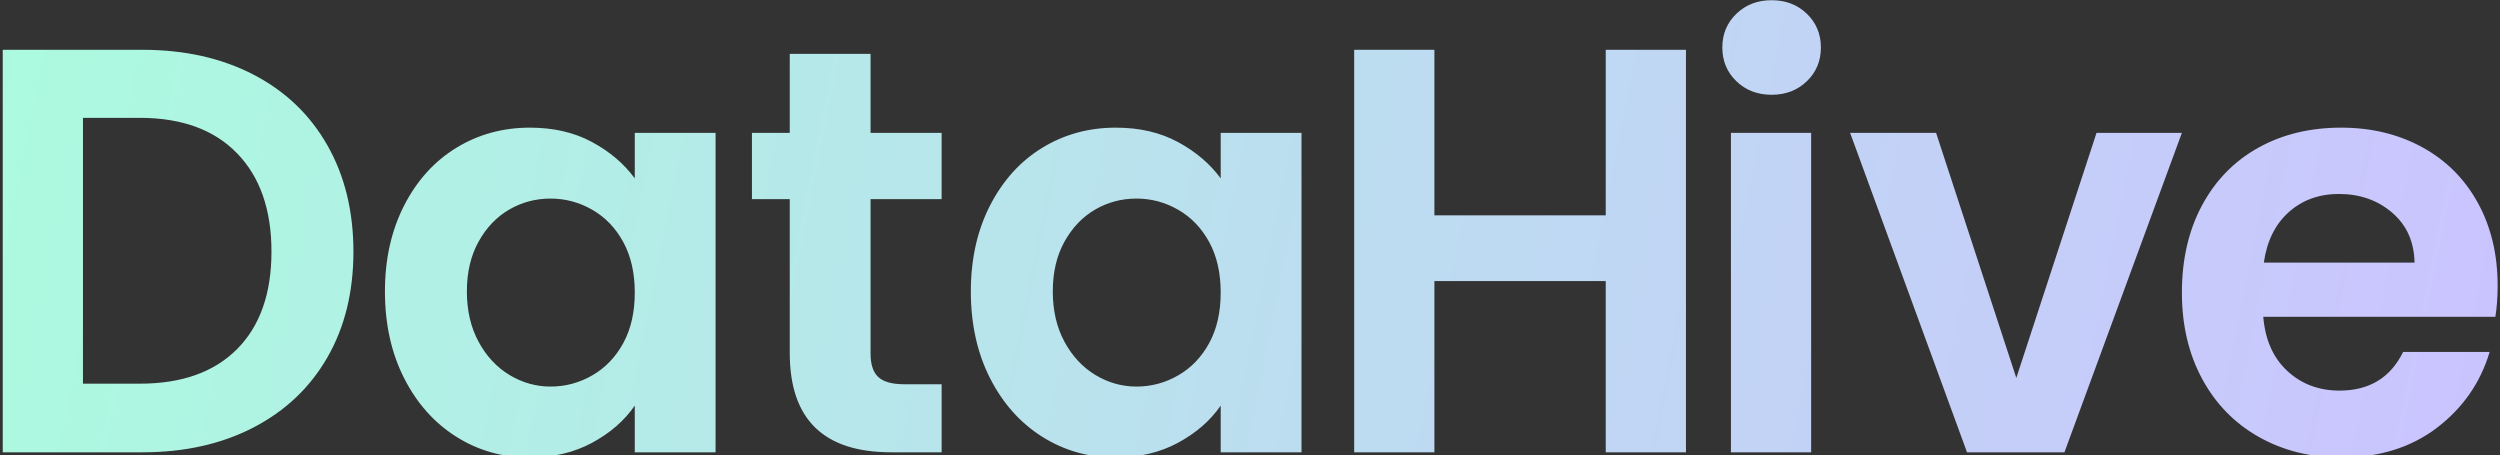 <?xml version="1.0" encoding="UTF-8" standalone="no"?><!DOCTYPE svg PUBLIC "-//W3C//DTD SVG 1.1//EN" "http://www.w3.org/Graphics/SVG/1.1/DTD/svg11.dtd"><svg width="1170px" height="213px" version="1.1" xmlns="http://www.w3.org/2000/svg" xmlns:xlink="http://www.w3.org/1999/xlink" xml:space="preserve" xmlns:serif="http://www.serif.com/" style="fill-rule:evenodd;clip-rule:evenodd;stroke-linejoin:round;stroke-miterlimit:2;"><rect width="100%" height="100%" fill="#333333" stroke="none"/><g transform="matrix(1,0,0,1,-4280,-1000)"><g id="Logotype--Gradient-" serif:id="Logotype (Gradient)" transform="matrix(0.354,0,0,0.084,4280.91,1000)"><rect x="0" y="0" width="3300" height="2550" style="fill:none;"/><g transform="matrix(2.823,0,0,11.972,-6568.95,0)"><path d="M3495.69,132.933C3495.69,138.3 3495.34,143.13 3494.62,147.424L3385.94,147.424C3386.83,158.158 3390.59,166.567 3397.21,172.649C3403.83,178.732 3411.97,181.774 3421.63,181.774C3435.58,181.774 3445.51,175.78 3451.42,163.794L3491.94,163.794C3487.64,178.106 3479.41,189.869 3467.25,199.082C3455.08,208.296 3440.14,212.903 3422.43,212.903C3408.12,212.903 3395.28,209.727 3383.92,203.376C3372.56,197.025 3363.71,188.035 3357.36,176.406C3351.01,164.778 3347.83,151.36 3347.83,136.153C3347.83,120.768 3350.96,107.26 3357.22,95.632C3363.49,84.003 3372.25,75.058 3383.52,68.796C3394.79,62.535 3407.76,59.404 3422.43,59.404C3436.57,59.404 3449.22,62.445 3460.41,68.528C3471.59,74.61 3480.26,83.243 3486.44,94.424C3492.61,105.605 3495.69,118.442 3495.69,132.933ZM2506.3,135.617C2506.3,120.589 2509.3,107.26 2515.29,95.632C2521.28,84.003 2529.42,75.058 2539.71,68.796C2550,62.535 2561.49,59.404 2574.19,59.404C2585.28,59.404 2594.99,61.64 2603.31,66.113C2611.63,70.585 2618.29,76.221 2623.3,83.019L2623.3,61.819L2661.14,61.819L2661.14,210.488L2623.3,210.488L2623.3,188.751C2618.47,195.728 2611.81,201.498 2603.31,206.06C2594.81,210.622 2585.02,212.903 2573.92,212.903C2561.4,212.903 2550,209.682 2539.71,203.242C2529.42,196.801 2521.28,187.722 2515.29,176.004C2509.3,164.286 2506.3,150.823 2506.3,135.617ZM2780.68,135.617C2780.68,120.589 2783.68,107.26 2789.67,95.632C2795.67,84.003 2803.81,75.058 2814.09,68.796C2824.38,62.535 2835.88,59.404 2848.58,59.404C2859.67,59.404 2869.38,61.64 2877.69,66.113C2886.01,70.585 2892.68,76.221 2897.69,83.019L2897.69,61.819L2935.53,61.819L2935.53,210.488L2897.69,210.488L2897.69,188.751C2892.86,195.728 2886.19,201.498 2877.69,206.06C2869.2,210.622 2859.4,212.903 2848.31,212.903C2835.79,212.903 2824.38,209.682 2814.09,203.242C2803.81,196.801 2795.67,187.722 2789.67,176.004C2783.68,164.286 2780.68,150.823 2780.68,135.617ZM2392.78,23.176C2412.46,23.176 2429.77,27.022 2444.71,34.715C2459.65,42.408 2471.19,53.366 2479.33,67.589C2487.47,81.811 2491.54,98.315 2491.54,117.1C2491.54,135.885 2487.47,152.299 2479.33,166.343C2471.19,180.387 2459.65,191.255 2444.71,198.948C2429.77,206.641 2412.46,210.488 2392.78,210.488L2327.31,210.488L2327.31,23.176L2392.78,23.176ZM3174.2,61.819L3174.2,210.488L3136.64,210.488L3136.64,61.819L3174.2,61.819ZM2733.72,92.68L2733.72,164.599C2733.72,169.608 2734.93,173.231 2737.35,175.467C2739.76,177.703 2743.83,178.822 2749.55,178.822L2767,178.822L2767,210.488L2743.38,210.488C2711.72,210.488 2695.88,195.102 2695.88,164.33L2695.88,92.68L2678.17,92.68L2678.17,61.819L2695.88,61.819L2695.88,25.054L2733.72,25.054L2733.72,61.819L2767,61.819L2767,92.68L2733.72,92.68ZM3115.58,23.176L3115.58,210.488L3078.01,210.488L3078.01,130.786L2997.77,130.786L2997.77,210.488L2960.2,210.488L2960.2,23.176L2997.77,23.176L2997.77,100.194L3078.01,100.194L3078.01,23.176L3115.58,23.176ZM3270.28,175.87L3307.85,61.819L3347.83,61.819L3292.82,210.488L3247.2,210.488L3192.45,61.819L3232.71,61.819L3270.28,175.87ZM2623.3,136.153C2623.3,127.029 2621.51,119.202 2617.93,112.672C2614.36,106.142 2609.53,101.133 2603.44,97.644C2597.36,94.156 2590.83,92.411 2583.85,92.411C2576.88,92.411 2570.43,94.111 2564.53,97.51C2558.63,100.909 2553.84,105.874 2550.18,112.404C2546.51,118.934 2544.67,126.671 2544.67,135.617C2544.67,144.562 2546.51,152.389 2550.18,159.098C2553.84,165.806 2558.67,170.95 2564.67,174.528C2570.66,178.106 2577.05,179.895 2583.85,179.895C2590.83,179.895 2597.36,178.151 2603.44,174.662C2609.53,171.174 2614.36,166.164 2617.93,159.634C2621.51,153.104 2623.3,145.277 2623.3,136.153ZM2897.69,136.153C2897.69,127.029 2895.9,119.202 2892.32,112.672C2888.74,106.142 2883.91,101.133 2877.83,97.644C2871.75,94.156 2865.22,92.411 2858.24,92.411C2851.26,92.411 2844.82,94.111 2838.92,97.51C2833.01,100.909 2828.23,105.874 2824.56,112.404C2820.89,118.934 2819.06,126.671 2819.06,135.617C2819.06,144.562 2820.89,152.389 2824.56,159.098C2828.23,165.806 2833.06,170.95 2839.05,174.528C2845.05,178.106 2851.44,179.895 2858.24,179.895C2865.22,179.895 2871.75,178.151 2877.83,174.662C2883.91,171.174 2888.74,166.164 2892.32,159.634C2895.9,153.104 2897.69,145.277 2897.69,136.153ZM2391.44,178.553C2411.12,178.553 2426.33,173.186 2437.06,162.452C2447.8,151.718 2453.16,136.6 2453.16,117.1C2453.16,97.6 2447.8,82.348 2437.06,71.346C2426.33,60.343 2411.12,54.842 2391.44,54.842L2364.88,54.842L2364.88,178.553L2391.44,178.553ZM3456.78,122.199C3456.6,112.538 3453.12,104.8 3446.32,98.986C3439.52,93.172 3431.2,90.265 3421.36,90.265C3412.06,90.265 3404.23,93.082 3397.88,98.718C3391.53,104.353 3387.64,112.18 3386.2,122.199L3456.78,122.199ZM3155.69,44.107C3149.07,44.107 3143.57,42.005 3139.18,37.801C3134.8,33.597 3132.61,28.364 3132.61,22.102C3132.61,15.841 3134.8,10.608 3139.18,6.404C3143.57,2.199 3149.07,0.097 3155.69,0.097C3162.31,0.097 3167.81,2.199 3172.19,6.404C3176.58,10.608 3178.77,15.841 3178.77,22.102C3178.77,28.364 3176.58,33.597 3172.19,37.801C3167.81,42.005 3162.31,44.107 3155.69,44.107Z" style="fill:url(#_Linear1);fill-rule:nonzero;"/></g></g></g><defs><linearGradient id="_Linear1" x1="0" y1="0" x2="1" y2="0" gradientUnits="userSpaceOnUse" gradientTransform="matrix(1168.69,213,-38.795,212.861,2327,0)"><stop offset="0" style="stop-color:#abfbdf;stop-opacity:1"/><stop offset="1" style="stop-color:#cbc3ff;stop-opacity:1"/></linearGradient></defs></svg>